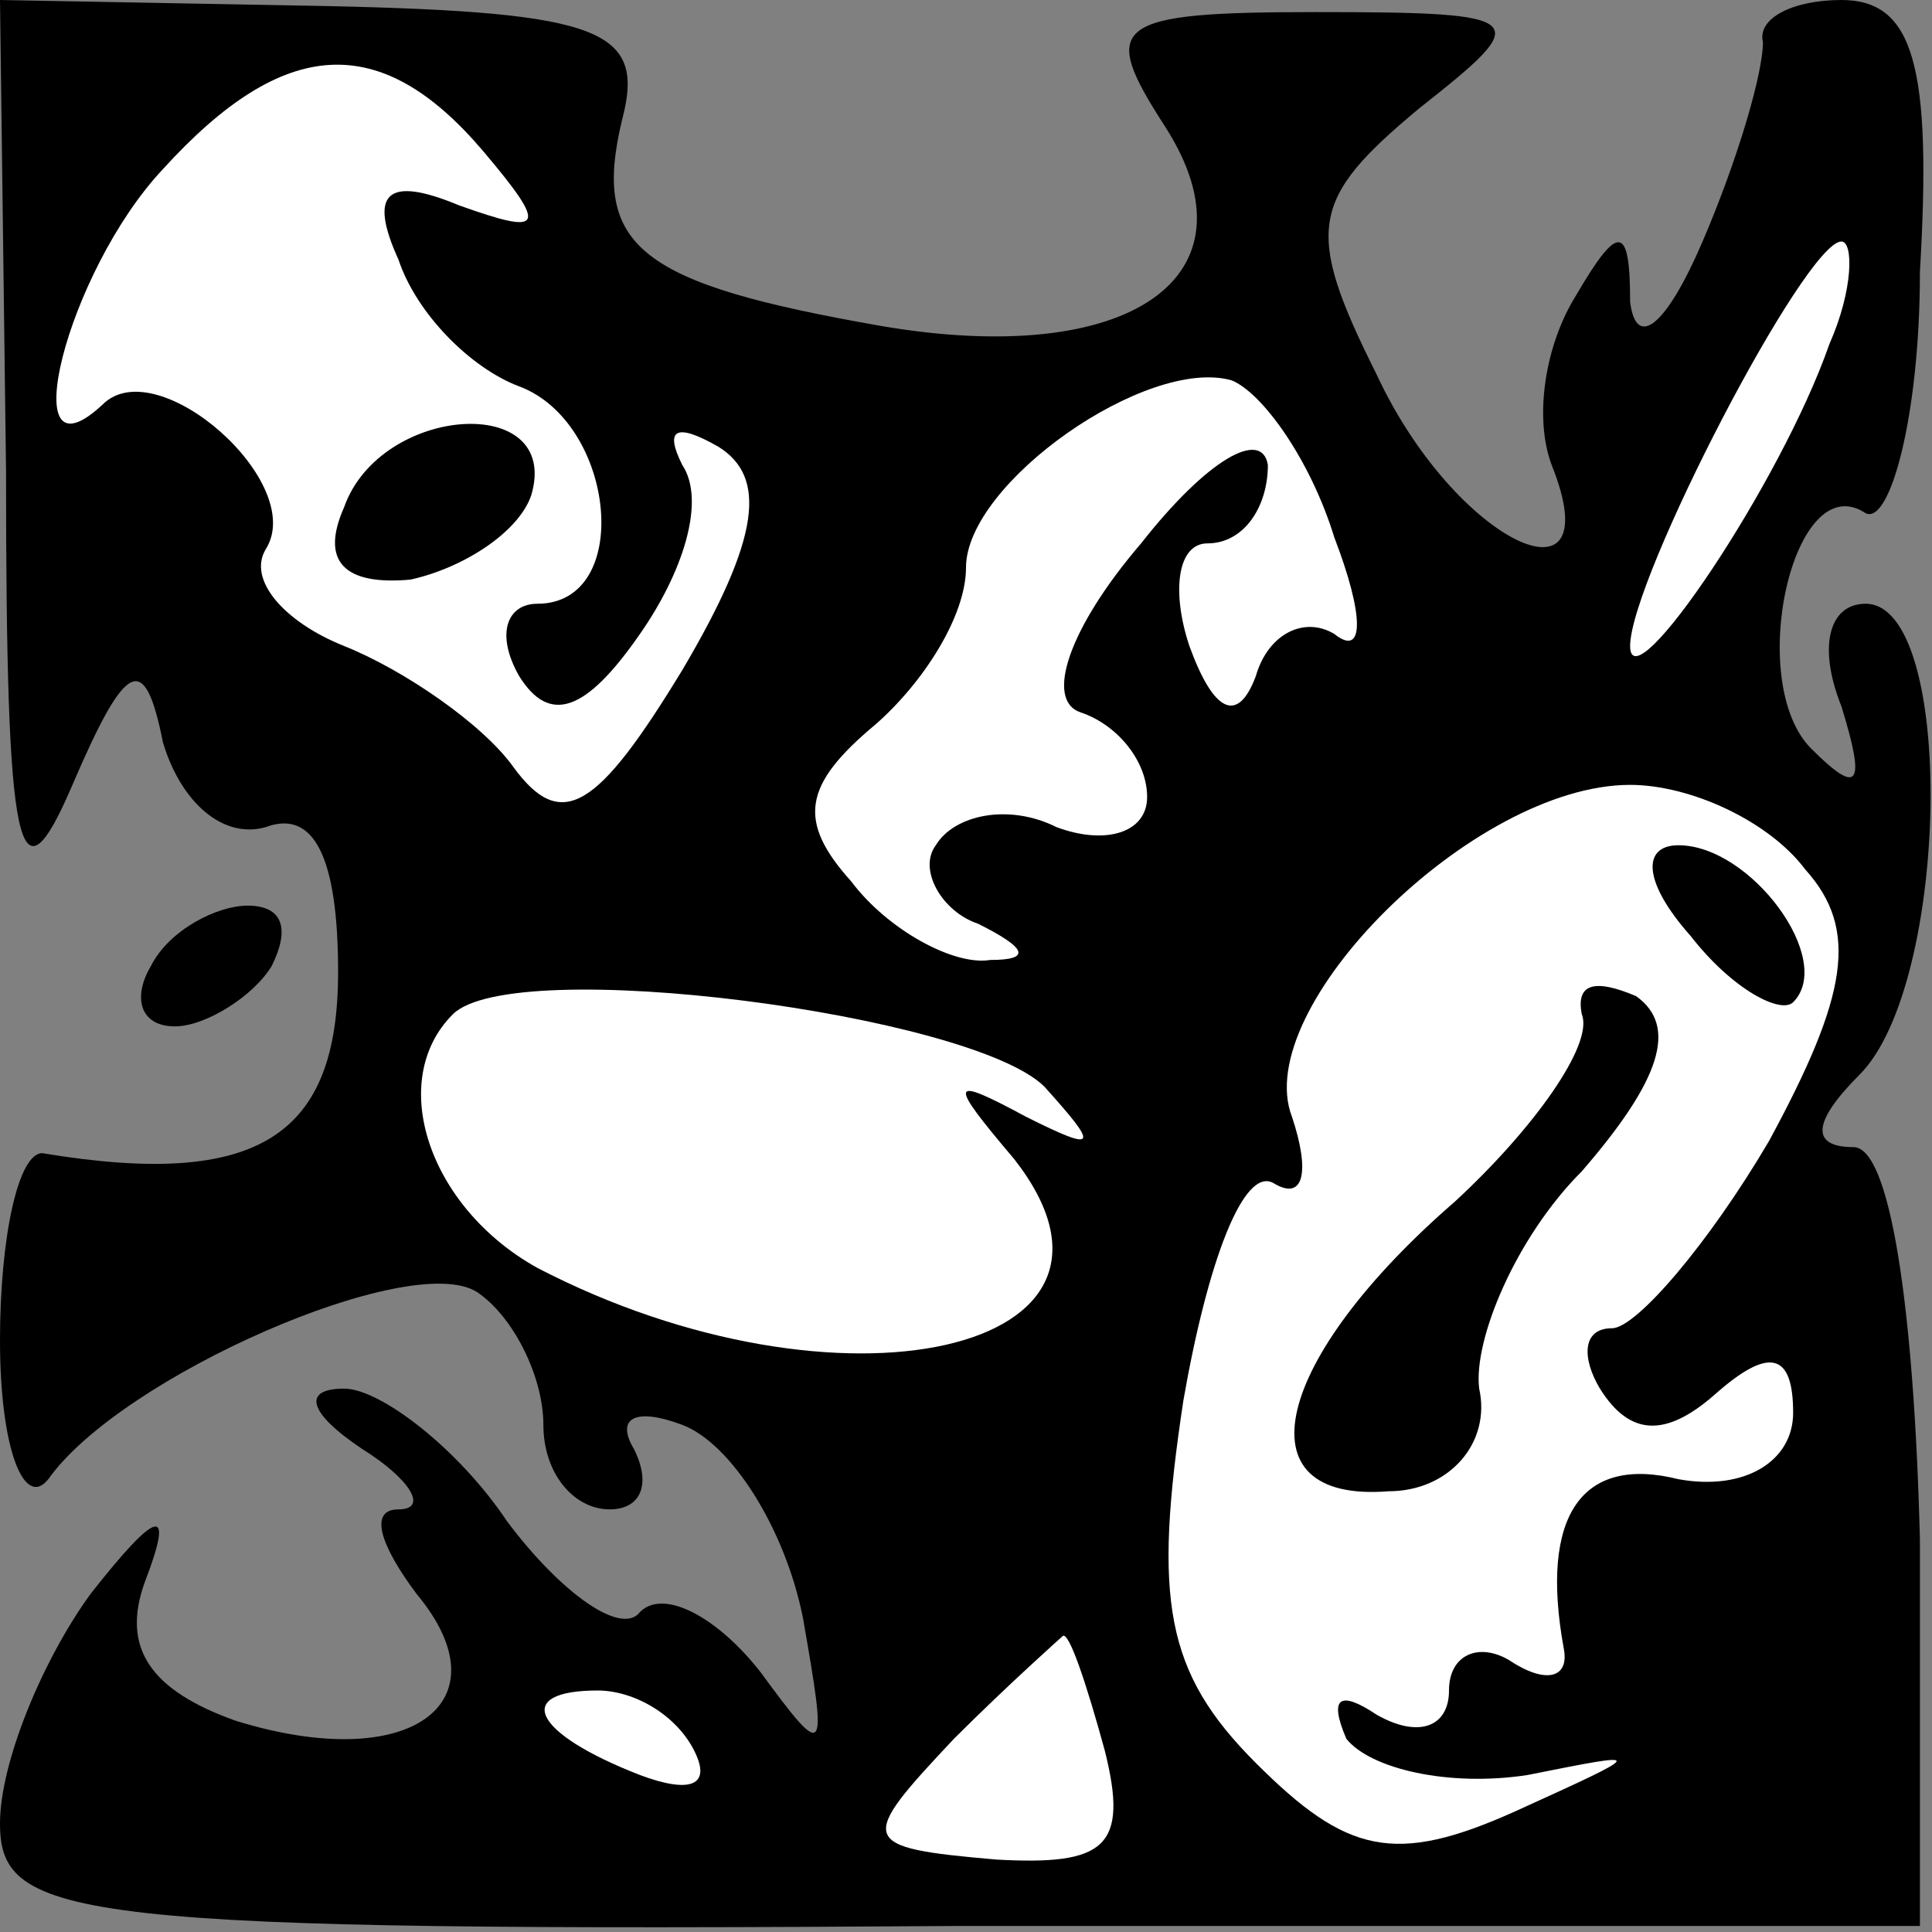 <?xml version="1.0" standalone="no"?>
<!DOCTYPE svg PUBLIC "-//W3C//DTD SVG 20010904//EN"
 "http://www.w3.org/TR/2001/REC-SVG-20010904/DTD/svg10.dtd">
<svg version="1.0" xmlns="http://www.w3.org/2000/svg"
 width="32pt" height="32pt" viewBox="0 0 32 32"
 preserveAspectRatio="xMidYMid meet">
<rect x="0" y="0" width="32" height="32" fill="#808080" stroke="none"/>
<g transform="translate(0,32) scale(0.1,-0.1)"
fill="#000000" stroke="none">
<path fill="#000000" stroke="none" d="M1 242 c0 -64 2 -73 11 -52 9 21 12 22
15 7 3 -10 10 -16 17 -14 8 3 12 -5 12 -24 0 -27 -13 -36 -49 -30 -4 0 -7 -14
-7 -31 0 -18 4 -28 8 -23 12 17 60 38 71 31 6 -4 11 -14 11 -22 0 -8 5 -14 11
-14 5 0 7 4 4 10 -3 5 0 7 8 4 8 -3 17 -17 20 -32 4 -23 4 -24 -7 -9 -7 9 -16
14 -20 10 -3 -4 -13 3 -22 15 -8 12 -21 22 -27 22 -7 0 -6 -4 3 -10 8 -5 11
-10 6 -10 -5 0 -3 -6 3 -14 15 -18 -1 -30 -30 -21 -14 5 -19 12 -15 23 5 13 2
12 -9 -2 -8 -11 -15 -28 -15 -38 0 -16 12 -18 159 -17 l159 0 0 64 c-1 39 -5
65 -11 65 -7 0 -7 4 1 12 15 15 16 78 1 78 -6 0 -8 -7 -4 -17 4 -13 3 -15 -5
-7 -11 11 -3 47 9 39 4 -2 9 16 9 40 2 34 -1 45 -13 45 -8 0 -14 -3 -13 -7 0
-5 -4 -19 -10 -33 -6 -14 -11 -18 -12 -10 0 13 -2 13 -9 1 -5 -8 -7 -20 -4
-28 10 -25 -16 -13 -29 15 -12 24 -11 29 7 44 19 15 19 16 -17 16 -34 0 -36
-2 -25 -19 16 -25 -6 -40 -47 -33 -40 7 -48 13 -43 34 4 15 -3 18 -49 19 l-54
1 1 -78z"/>
<path fill="#ffffff" stroke="none" d="M80 295 c11 -13 10 -14 -4 -9 -12 5
-15 2 -10 -9 3 -9 12 -18 20 -21 16 -6 19 -36 3 -36 -5 0 -7 -5 -3 -12 5 -8
11 -6 20 7 7 10 11 22 7 28 -3 6 -1 7 6 3 8 -5 7 -15 -6 -37 -14 -23 -20 -27
-28 -16 -5 7 -18 16 -28 20 -10 4 -16 11 -13 16 7 11 -18 33 -27 24 -15 -14
-6 22 10 39 20 22 36 23 53 3z"/>
<path fill="#ffffff" stroke="none" d="M303 263 c-8 -23 -33 -60 -33 -50 0 11
29 67 35 67 2 0 2 -8 -2 -17z"/>
<path fill="#ffffff" stroke="none" d="M221 231 c5 -13 5 -20 0 -16 -5 3 -11
0 -13 -7 -3 -8 -7 -6 -11 5 -3 9 -2 17 3 17 6 0 10 6 10 13 -1 6 -10 1 -21
-13 -12 -14 -16 -26 -10 -28 6 -2 11 -8 11 -14 0 -6 -7 -8 -15 -5 -8 4 -17 2
-20 -3 -3 -4 1 -11 7 -13 8 -4 9 -6 2 -6 -6 -1 -17 5 -23 13 -9 10 -8 16 4 26
8 7 15 18 15 26 0 14 30 35 44 31 5 -2 13 -13 17 -26z"/>
<path fill="#ffffff" stroke="none" d="M299 176 c9 -10 7 -21 -6 -45 -10 -17
-22 -31 -26 -31 -5 0 -5 -5 -2 -10 5 -8 11 -8 19 -1 9 8 13 7 13 -3 0 -8 -8
-13 -19 -11 -16 4 -23 -6 -19 -28 1 -5 -3 -6 -9 -2 -5 3 -10 1 -10 -5 0 -6 -5
-8 -12 -4 -6 4 -8 3 -5 -4 4 -5 17 -8 30 -6 20 4 20 4 -2 -6 -20 -9 -28 -7
-43 8 -15 15 -17 27 -12 60 4 23 10 39 15 36 5 -3 6 2 3 11 -7 18 30 55 56 55
10 0 23 -6 29 -14z"/>
<path fill="#ffffff" stroke="none" d="M173 140 c9 -10 9 -11 -3 -5 -13 7 -13
6 -2 -7 25 -32 -29 -44 -79 -18 -18 10 -25 31 -14 42 10 10 86 0 98 -12z"/>
<path fill="#ffffff" stroke="none" d="M183 30 c4 -16 0 -19 -18 -18 -23 2
-23 3 -7 20 9 9 18 17 18 17 1 1 4 -8 7 -19z"/>
<path fill="#ffffff" stroke="none" d="M115 30 c3 -6 -1 -7 -9 -4 -18 7 -21
14 -7 14 6 0 13 -4 16 -10z"/>
<path fill="#000000" stroke="none" d="M57 236 c-4 -9 0 -13 11 -12 9 2 18 8
20 14 5 17 -25 15 -31 -2z"/>
<path fill="#000000" stroke="none" d="M280 165 c7 -9 15 -13 17 -11 7 7 -7
26 -19 26 -6 0 -6 -6 2 -15z"/>
<path fill="#000000" stroke="none" d="M262 152 c2 -5 -8 -19 -21 -31 -30 -26
-36 -50 -11 -48 10 0 17 8 15 17 -1 8 6 25 17 36 13 15 16 24 9 29 -7 3 -10 2
-9 -3z"/>
<path fill="#000000" stroke="none" d="M25 160 c-3 -5 -2 -10 4 -10 5 0 13 5
16 10 3 6 2 10 -4 10 -5 0 -13 -4 -16 -10z"/>
</g>
</svg>
